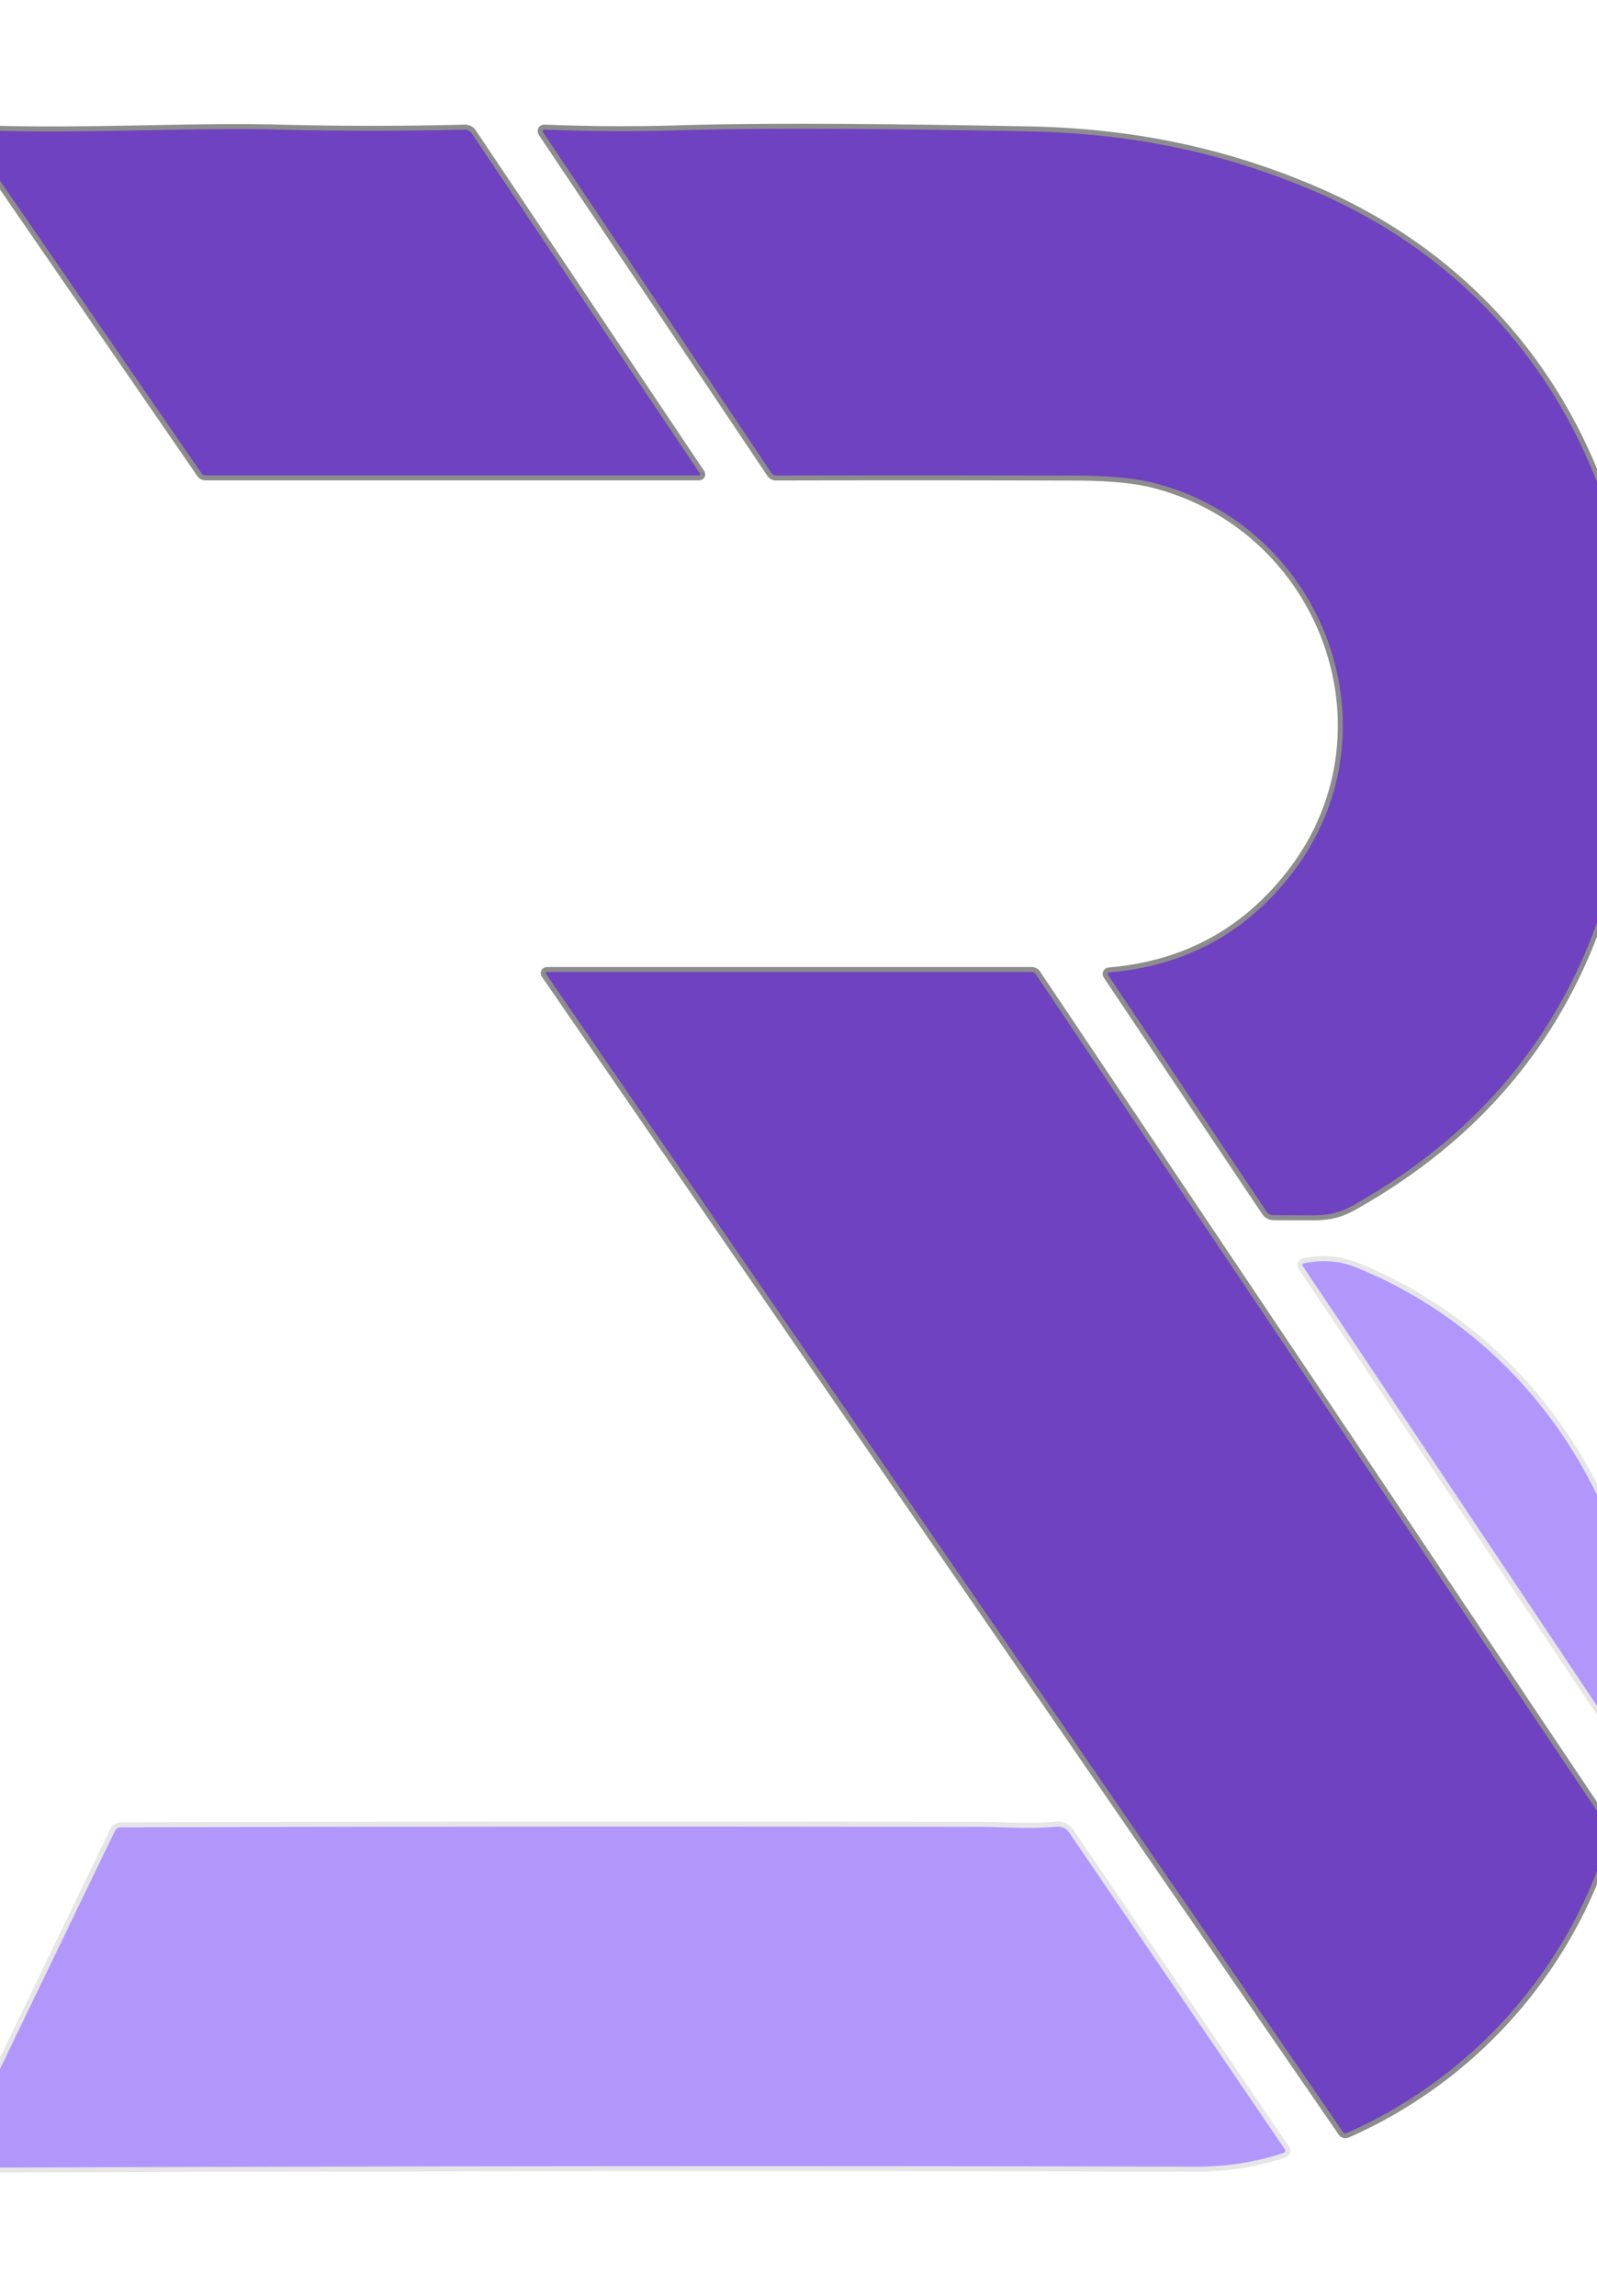 <?xml version="1.0" encoding="UTF-8"?>
<svg xmlns="http://www.w3.org/2000/svg" viewBox="440 220 320 460">
  <g fill="none" stroke-width="2">
    <path stroke="#8d8d8d" d="M495.57 245.96c-17.98-.47-39.76.98-61.87.06q-.73-.03-.32.57l46.98 68.23a1 .97-16.6 0 0 .82.43h98.78q.54 0 .24-.44l-45.68-68.11a1.66 1.64-17.3 0 0-1.41-.73q-18.71.48-37.54-.01m175.3 70.73c34.5 8.58 50.18 50.06 27.72 78.68q-13.8 17.58-36.37 19.47a.3.3 0 0 0-.23.46l31.77 47.41a1.75 1.75 0 0 0 1.45.77q3.74.02 7.84.03c5.01 0 6.91-1.27 11-3.7q35.77-21.28 47.68-60.18c17.17-56.07-1.92-117.25-58.53-141.39-18.38-7.84-36.89-11.52-56.95-11.91q-47.58-.93-70.19-.22-13.28.41-26.79-.14-.84-.03-.37.66l45.71 68.19a1.03 1.01-16.5 0 0 .85.45q30.03-.07 59.92.02 9.97.03 15.49 1.4m38.98 330.68a94.825 94.825 0 0 0 52.62-59.7 1.8 1.79-53.9 0 0-.23-1.49l-114.69-171a.98.98 0 0 0-.81-.43h-96.98q-.62 0-.27.51l159.59 231.89a.63.62 60.4 0 0 .77.22" vector-effect="non-scaling-stroke"/>
    <path stroke="#e6e6e6" d="M768.11 572.39a.34.34 0 0 0 .42.01c1.29-1 .97-16.39.86-17.83-2.56-35.31-24.53-67.31-57.8-80.68q-4.79-1.92-10.35-.77a.34.34 0 0 0-.22.52q31.89 47.58 63.64 95.14 1.29 1.92 3.45 3.61m-323.17 81.89q117.37-.41 234.75-.16 9.26.02 17.6-2.8a.41.41 0 0 0 .21-.61l-43.18-63.42q-1-1.46-2.76-1.29c-4.95.49-10.97.05-14.53.04q-85.52-.16-172.81.09a1.36 1.35-77.1 0 0-1.22.77l-32.21 66.71a.44.44 0 0 0 .39.64q6.82.06 13.76.03" vector-effect="non-scaling-stroke"/>
  </g>
  <path fill="#6f42c1" d="M495.57 245.96q18.83.49 37.54.01a1.66 1.64-17.3 0 1 1.41.73l45.68 68.11q.3.44-.24.44h-98.78a1 .97-16.6 0 1-.82-.43l-46.98-68.23q-.41-.6.32-.57c22.11.92 43.89-.53 61.87-.06Zm159.81 69.33q-29.89-.09-59.92-.02a1.03 1.01-16.5 0 1-.85-.45l-45.71-68.19q-.47-.69.37-.66 13.51.55 26.79.14 22.61-.71 70.19.22c20.06.39 38.57 4.07 56.95 11.91 56.61 24.14 75.7 85.32 58.53 141.39q-11.91 38.9-47.68 60.18c-4.09 2.43-5.99 3.7-11 3.7q-4.1-.01-7.84-.03a1.75 1.75 0 0 1-1.45-.77l-31.77-47.41a.3.3 0 0 1 .23-.46q22.57-1.89 36.37-19.47c22.46-28.62 6.78-70.1-27.72-78.68q-5.52-1.37-15.49-1.4Zm107.09 272.38a94.825 94.825 0 0 1-52.62 59.7.63.62 60.4 0 1-.77-.22L549.49 415.26q-.35-.51.27-.51h96.98a.98.98 0 0 1 .81.43l114.69 171a1.8 1.79-53.9 0 1 .23 1.49Z"/>
  <path fill="#b197fc" d="M768.11 572.39q-2.16-1.69-3.45-3.61-31.75-47.56-63.64-95.14a.34.34 0 0 1 .22-.52q5.56-1.15 10.35.77c33.27 13.37 55.24 45.37 57.8 80.68.11 1.44.43 16.83-.86 17.83a.34.34 0 0 1-.42-.01Zm-323.17 81.89q-6.94.03-13.76-.03a.44.44 0 0 1-.39-.64L463 586.9a1.36 1.35-77.1 0 1 1.22-.77q87.29-.25 172.81-.09c3.56.01 9.58.45 14.53-.04q1.76-.17 2.76 1.29l43.18 63.42a.41.41 0 0 1-.21.61q-8.34 2.82-17.6 2.8-117.38-.25-234.75.16Z"/>
</svg> 